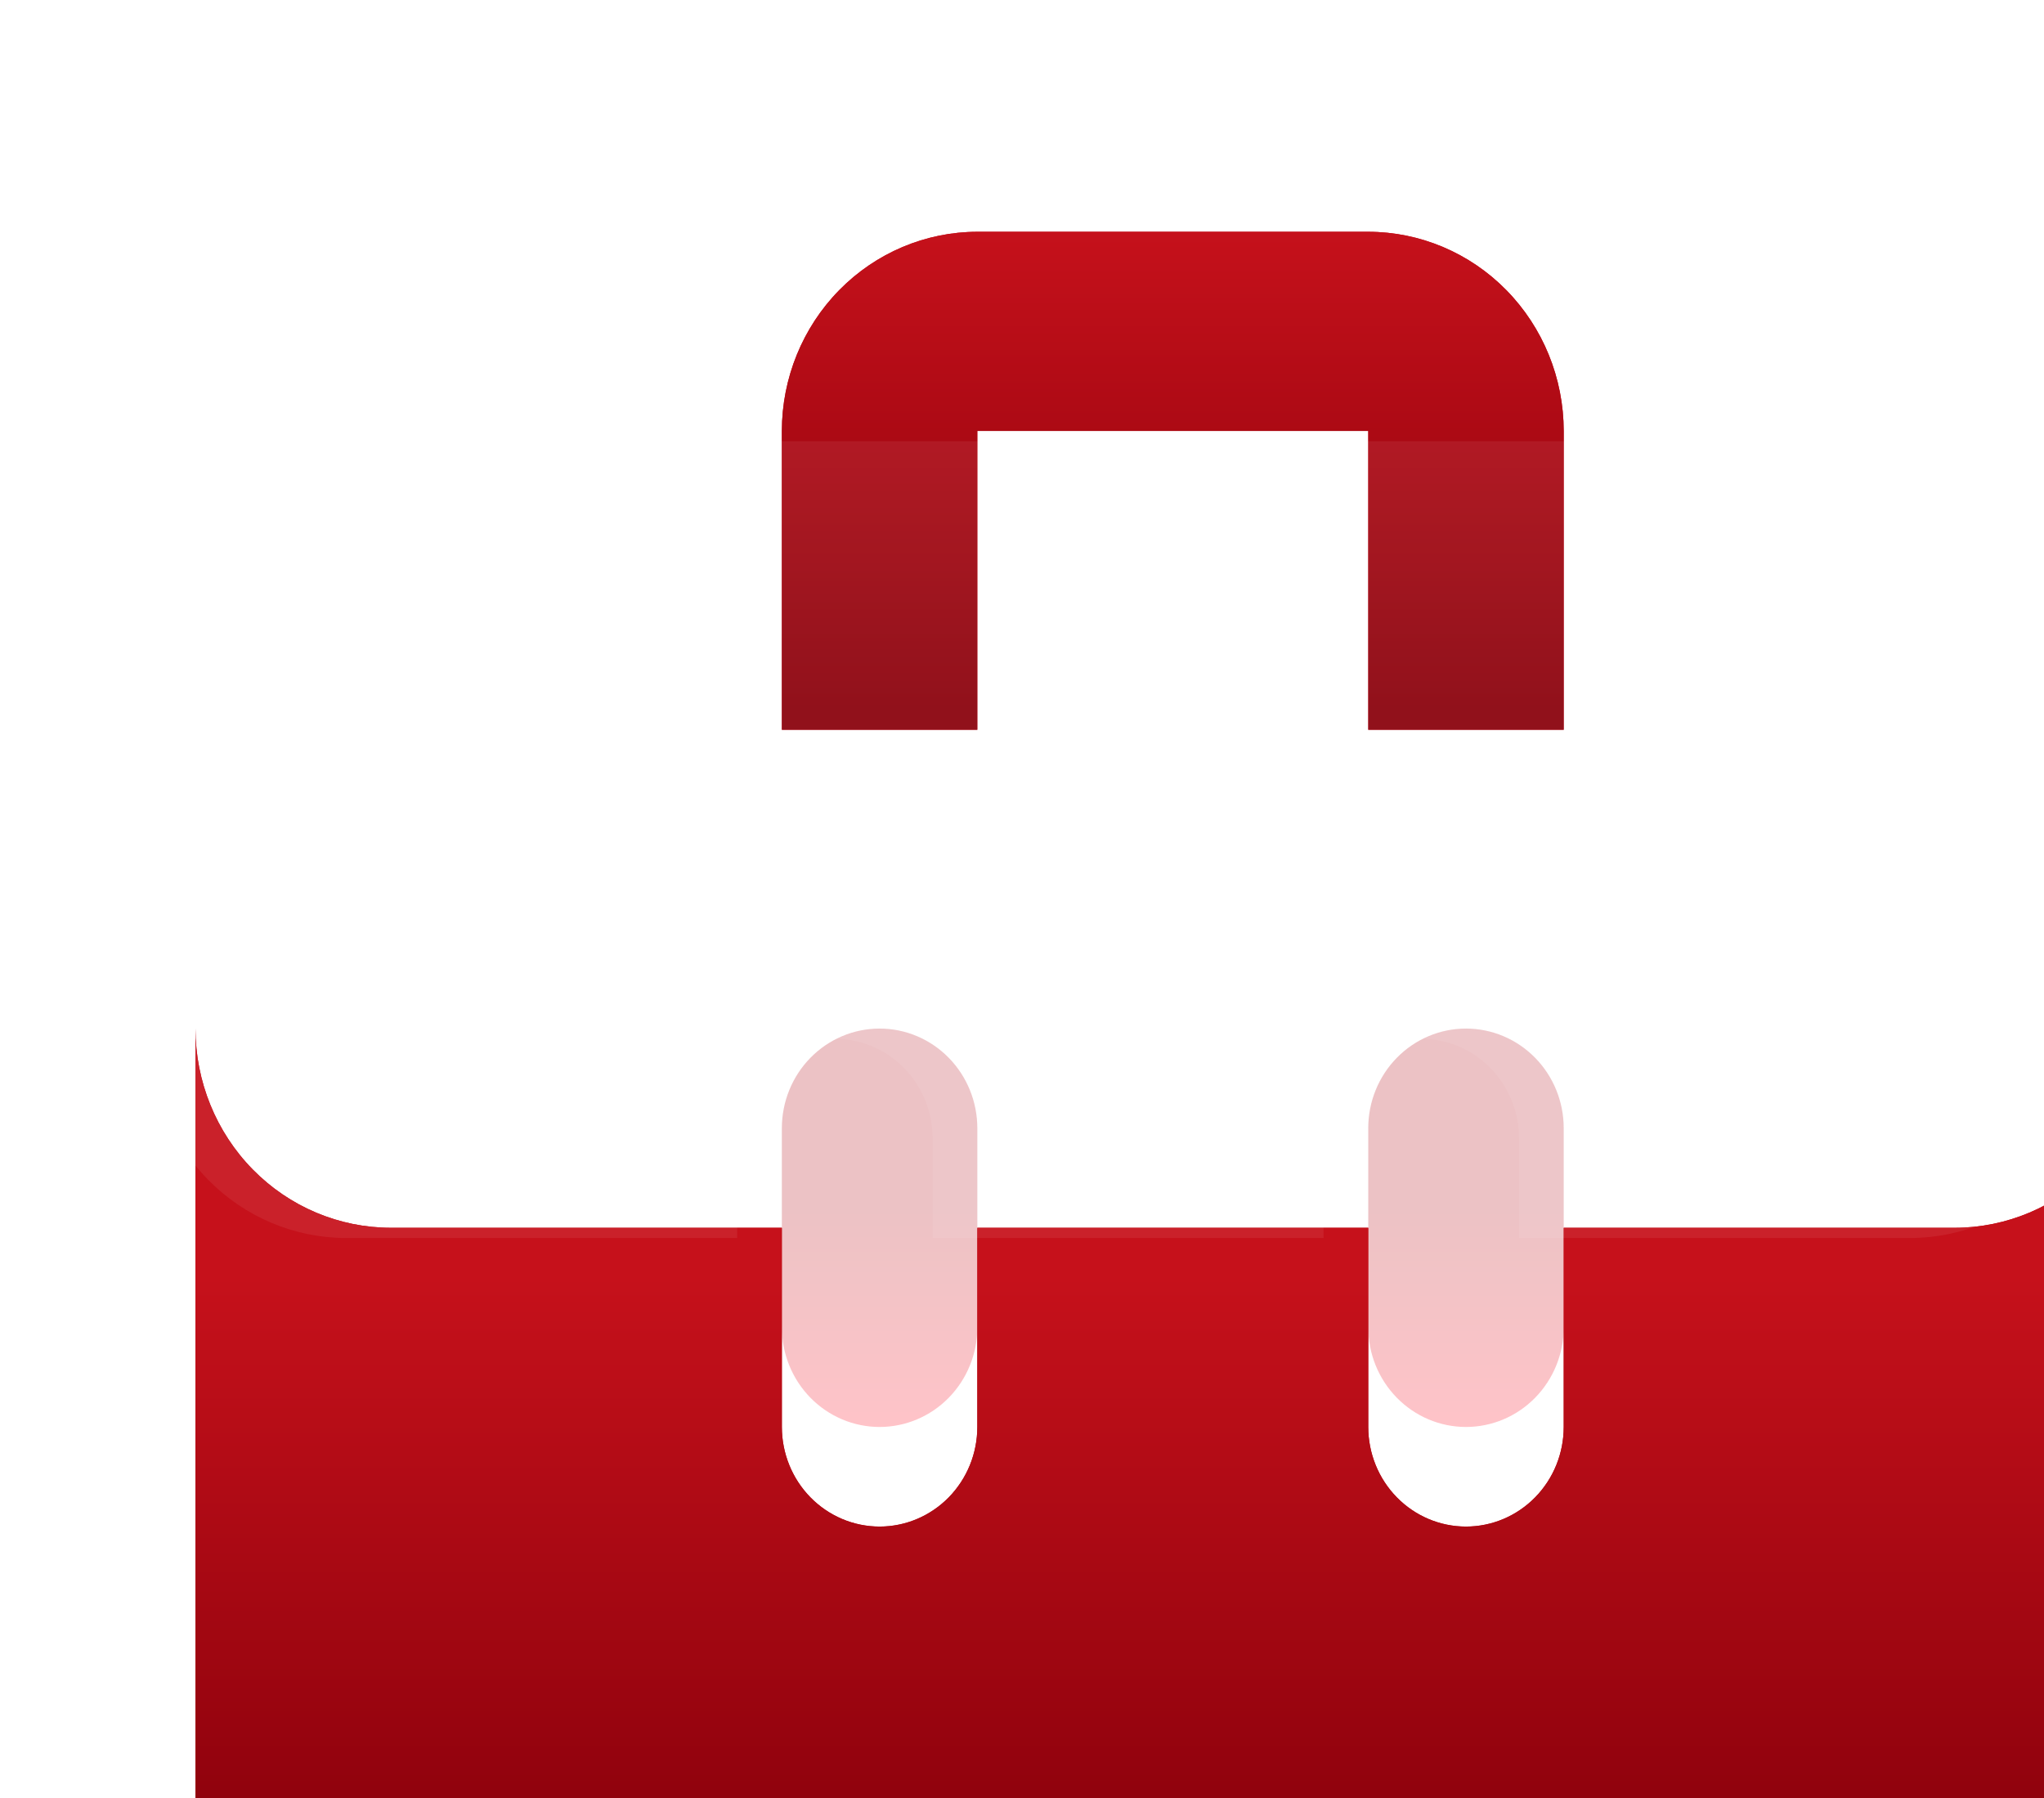 <svg width="183" height="161" viewBox="0 0 183 161" fill="none" xmlns="http://www.w3.org/2000/svg">
<path d="M87.5 65.333V38.583H122.5V65.333H140V38.583C139.995 33.855 138.15 29.322 134.869 25.979C131.588 22.635 127.14 20.755 122.5 20.75H87.5C82.86 20.755 78.412 22.635 75.131 25.979C71.85 29.322 70.005 33.855 70 38.583V65.333H87.5Z" fill="url(#paint0_linear_201_8263)"/>
<path d="M87.5 65.333V38.583H122.5V65.333H140V38.583C139.995 33.855 138.15 29.322 134.869 25.979C131.588 22.635 127.14 20.755 122.5 20.75H87.5C82.86 20.755 78.412 22.635 75.131 25.979C71.85 29.322 70.005 33.855 70 38.583V65.333H87.5Z" fill="url(#paint1_linear_201_8263)"/>
<path opacity="0.25" d="M78.75 127.75C76.429 127.75 74.204 126.811 72.563 125.138C70.922 123.466 70 121.198 70 118.833V101C70 98.635 70.922 96.367 72.563 94.695C74.204 93.023 76.429 92.083 78.75 92.083C81.071 92.083 83.296 93.023 84.937 94.695C86.578 96.367 87.5 98.635 87.5 101V118.833C87.5 121.198 86.578 123.466 84.937 125.138C83.296 126.811 81.071 127.75 78.75 127.75ZM131.25 127.75C128.929 127.75 126.704 126.811 125.063 125.138C123.422 123.466 122.5 121.198 122.5 118.833V101C122.5 98.635 123.422 96.367 125.063 94.695C126.704 93.023 128.929 92.083 131.25 92.083C133.571 92.083 135.796 93.023 137.437 94.695C139.078 96.367 140 98.635 140 101V118.833C140 121.198 139.078 123.466 137.437 125.138C135.796 126.811 133.571 127.75 131.25 127.75Z" fill="url(#paint2_linear_201_8263)"/>
<path d="M175 109.917H140V127.75C140 130.115 139.078 132.383 137.437 134.055C135.796 135.727 133.571 136.667 131.25 136.667C128.929 136.667 126.704 135.727 125.063 134.055C123.422 132.383 122.5 130.115 122.5 127.75V109.917H87.5V127.75C87.5 130.115 86.578 132.383 84.937 134.055C83.296 135.727 81.071 136.667 78.75 136.667C76.429 136.667 74.204 135.727 72.563 134.055C70.922 132.383 70 130.115 70 127.75V109.917H35C30.359 109.917 25.907 108.038 22.626 104.693C19.344 101.349 17.5 96.813 17.5 92.083V163.417C17.5 168.146 19.344 172.682 22.626 176.027C25.907 179.371 30.359 181.25 35 181.25H175C179.641 181.25 184.092 179.371 187.374 176.027C190.656 172.682 192.5 168.146 192.5 163.417V92.083C192.5 96.813 190.656 101.349 187.374 104.693C184.092 108.038 179.641 109.917 175 109.917Z" fill="url(#paint3_linear_201_8263)"/>
<path d="M175 109.917H140V127.75C140 130.115 139.078 132.383 137.437 134.055C135.796 135.727 133.571 136.667 131.25 136.667C128.929 136.667 126.704 135.727 125.063 134.055C123.422 132.383 122.5 130.115 122.5 127.75V109.917H87.5V127.75C87.5 130.115 86.578 132.383 84.937 134.055C83.296 135.727 81.071 136.667 78.75 136.667C76.429 136.667 74.204 135.727 72.563 134.055C70.922 132.383 70 130.115 70 127.75V109.917H35C30.359 109.917 25.907 108.038 22.626 104.693C19.344 101.349 17.5 96.813 17.5 92.083V163.417C17.5 168.146 19.344 172.682 22.626 176.027C25.907 179.371 30.359 181.25 35 181.25H175C179.641 181.25 184.092 179.371 187.374 176.027C190.656 172.682 192.5 168.146 192.5 163.417V92.083C192.5 96.813 190.656 101.349 187.374 104.693C184.092 108.038 179.641 109.917 175 109.917Z" fill="url(#paint4_linear_201_8263)"/>
<g filter="url(#filter0_bii_201_8263)">
<path d="M175 47.5H35C30.359 47.5 25.907 49.379 22.626 52.723C19.344 56.068 17.5 60.604 17.5 65.333V101C17.5 105.73 19.344 110.266 22.626 113.61C25.907 116.954 30.359 118.833 35 118.833H70V109.917C70 107.552 70.922 105.284 72.563 103.612C74.204 101.939 76.429 101 78.75 101C81.071 101 83.296 101.939 84.937 103.612C86.578 105.284 87.5 107.552 87.5 109.917V118.833H122.5V109.917C122.5 107.552 123.422 105.284 125.063 103.612C126.704 101.939 128.929 101 131.25 101C133.571 101 135.796 101.939 137.437 103.612C139.078 105.284 140 107.552 140 109.917V118.833H175C179.641 118.833 184.092 116.954 187.374 113.61C190.656 110.266 192.5 105.73 192.5 101V65.333C192.5 60.604 190.656 56.068 187.374 52.723C184.092 49.379 179.641 47.5 175 47.5Z" fill="white" fill-opacity="0.07"/>
</g>
<defs>
<filter id="filter0_bii_201_8263" x="-2.5" y="27.5" width="215" height="111.333" filterUnits="userSpaceOnUse" color-interpolation-filters="sRGB">
<feFlood flood-opacity="0" result="BackgroundImageFix"/>
<feGaussianBlur in="BackgroundImageFix" stdDeviation="10"/>
<feComposite in2="SourceAlpha" operator="in" result="effect1_backgroundBlur_201_8263"/>
<feBlend mode="normal" in="SourceGraphic" in2="effect1_backgroundBlur_201_8263" result="shape"/>
<feColorMatrix in="SourceAlpha" type="matrix" values="0 0 0 0 0 0 0 0 0 0 0 0 0 0 0 0 0 0 127 0" result="hardAlpha"/>
<feOffset dy="-4"/>
<feGaussianBlur stdDeviation="2"/>
<feComposite in2="hardAlpha" operator="arithmetic" k2="-1" k3="1"/>
<feColorMatrix type="matrix" values="0 0 0 0 1 0 0 0 0 1 0 0 0 0 1 0 0 0 0.05 0"/>
<feBlend mode="normal" in2="shape" result="effect2_innerShadow_201_8263"/>
<feColorMatrix in="SourceAlpha" type="matrix" values="0 0 0 0 0 0 0 0 0 0 0 0 0 0 0 0 0 0 127 0" result="hardAlpha"/>
<feOffset dx="-4" dy="-4"/>
<feGaussianBlur stdDeviation="2"/>
<feComposite in2="hardAlpha" operator="arithmetic" k2="-1" k3="1"/>
<feColorMatrix type="matrix" values="0 0 0 0 1 0 0 0 0 1 0 0 0 0 1 0 0 0 0.05 0"/>
<feBlend mode="normal" in2="effect2_innerShadow_201_8263" result="effect3_innerShadow_201_8263"/>
</filter>
<linearGradient id="paint0_linear_201_8263" x1="105" y1="20.75" x2="105" y2="72.437" gradientUnits="userSpaceOnUse">
<stop stop-color="#C20C16"/>
<stop offset="1" stop-color="#DB1021"/>
</linearGradient>
<linearGradient id="paint1_linear_201_8263" x1="105" y1="-14" x2="105" y2="65" gradientUnits="userSpaceOnUse">
<stop offset="0.435" stop-color="#C6111B"/>
<stop offset="0.98" stop-color="#89000B"/>
</linearGradient>
<linearGradient id="paint2_linear_201_8263" x1="105" y1="92.083" x2="105" y2="127.75" gradientUnits="userSpaceOnUse">
<stop offset="0.451" stop-color="#B40D16"/>
<stop offset="1" stop-color="#FF1225"/>
</linearGradient>
<linearGradient id="paint3_linear_201_8263" x1="105" y1="92.083" x2="105" y2="181.25" gradientUnits="userSpaceOnUse">
<stop offset="0.451" stop-color="#B40D16"/>
<stop offset="1" stop-color="#FF2234"/>
</linearGradient>
<linearGradient id="paint4_linear_201_8263" x1="105" y1="92.083" x2="105" y2="181.25" gradientUnits="userSpaceOnUse">
<stop offset="0.25" stop-color="#C6111B"/>
<stop offset="0.842" stop-color="#89000B"/>
</linearGradient>
</defs>
</svg>
